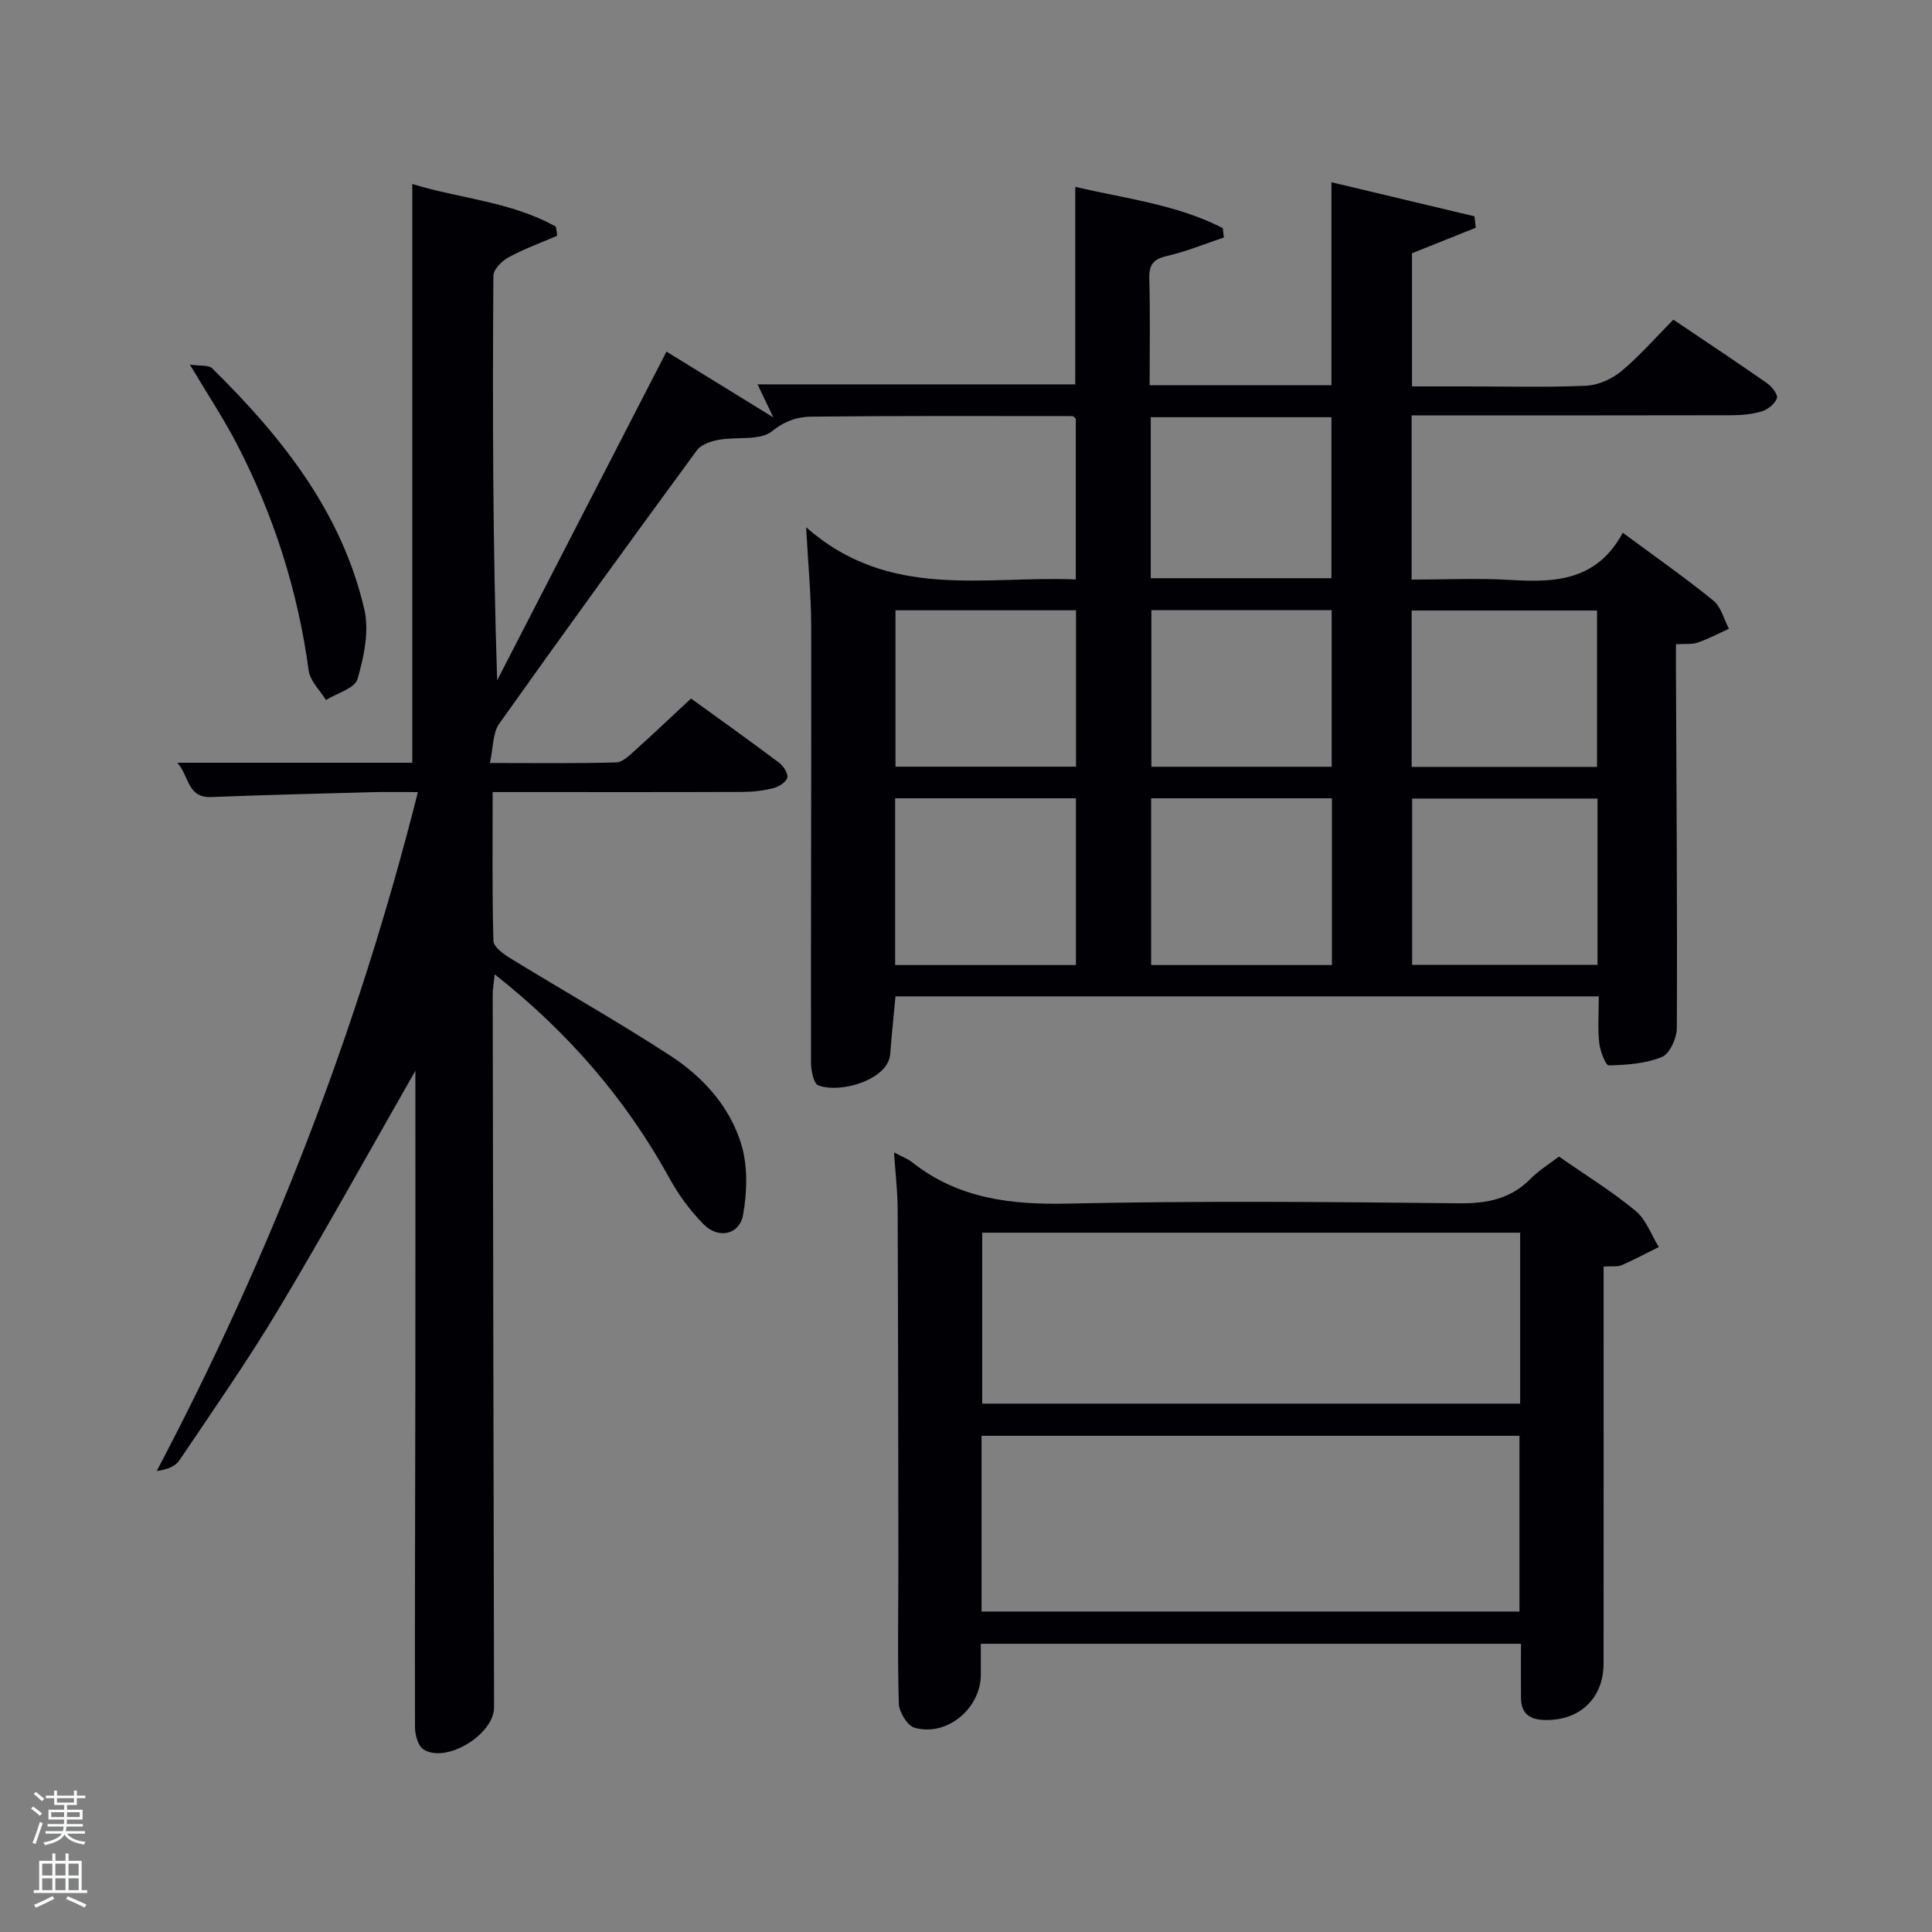<svg enable-background="new 0 0 400 400" viewBox="0 0 400 400" xmlns="http://www.w3.org/2000/svg"><rect x="0" y="0" width="400" height="400" fill="#808080" stroke="none"/><path d="m6.44 374.46.42-.45c.65.47 1.27.95 1.85 1.44l-.45.49c-.65-.56-1.25-1.06-1.82-1.48m.93 7.33-.63-.26c.55-1.36 1.05-2.8 1.52-4.33.19.1.38.19.59.27-.46 1.29-.95 2.73-1.48 4.32m-.38-10.38.44-.42c.43.34 1.01.82 1.74 1.44l-.49.49c-.53-.51-1.09-1.01-1.69-1.51m2.5.35h1.72v-1.04h.59v1.04h3.52v-1.04h.59v1.04h1.75v.53h-1.75v1.42h-2.03v.97h3.22v2.03h-3.24c0 .35-.01.66-.03.93h3.32v.53h-3.37c-.03.27-.08.58-.15.94h3.96v.53h-3.71c.67.92 1.93 1.48 3.79 1.68-.13.24-.23.44-.29.59-2.13-.38-3.48-1.08-4.04-2.12-.43.97-1.77 1.72-4.03 2.23-.09-.19-.2-.37-.33-.55 2.1-.42 3.37-1.03 3.81-1.83h-3.36v-.53h3.58c.08-.29.13-.61.16-.94h-3.33v-.53h3.39c.02-.27.04-.58.04-.93h-3.23v-2.03h3.25v-.97h-2.07v-1.42h-1.73zm1.12 3.44v1h2.65c.01-.3.02-.44.02-.4v-.25-.35zm1.19-2h3.52v-.91h-3.52zm4.71 2h-2.63v.59c0 .15-.01.28-.01.4h2.64z" fill="#fafbfc"/><path d="m13.56 383.74h.63v1.52h2.72v6.07h1.13v.6h-11.06v-.6h1.13v-6.07h2.73v-1.52h.63v1.52h2.1v-1.52zm-2.69 8.83.38.56c-1.24.63-2.53 1.25-3.85 1.85-.1-.21-.21-.42-.34-.63 1.36-.55 2.63-1.15 3.81-1.78m-2.13-4.27h2.1v-2.45h-2.1zm0 3.04h2.1v-2.46h-2.1zm2.72-3.04h2.1v-2.45h-2.1zm0 3.04h2.1v-2.46h-2.1zm6.07 3.6c-1.41-.71-2.7-1.3-3.86-1.78l.35-.56c1.45.62 2.75 1.19 3.88 1.72zm-1.25-9.09h-2.1v2.45h2.1zm-2.09 5.49h2.1v-2.46h-2.1z" fill="#fafbfc"/><g fill="#010105"><path d="m86 221.69c-9.65 16.88-18.72 33.31-28.35 49.4-6.4 10.69-13.55 20.92-20.51 31.26-.86 1.28-2.63 1.95-4.69 2.2 23.54-44.68 41.58-91.03 54.07-140.55-3.55 0-6.46-.07-9.36.01-11.14.3-22.27.57-33.4 1.01-5.02.2-4.53-4.29-7.05-7.1h48.65c0-39.92 0-79.61 0-119.83 9.67 3.01 20.42 3.61 29.75 8.85.09.62.17 1.25.26 1.87-3.36 1.45-6.84 2.7-10.04 4.44-1.39.75-3.17 2.51-3.18 3.83-.18 27.8-.14 55.61.78 83.77 11.59-22.49 23.18-44.99 35.06-68.05 7.18 4.42 14.32 8.82 22.13 13.62-1.25-2.6-2.25-4.7-3.28-6.84h65.78c0-13.27 0-26.67 0-40.9 10.19 2.42 20.88 3.59 30.54 8.54.08.65.15 1.3.23 1.95-3.91 1.31-7.74 2.9-11.74 3.82-2.84.65-3.78 1.77-3.7 4.67.2 7.28.07 14.57.07 22.09h37.64c0-13.74 0-27.46 0-42.02 9.81 2.34 19.71 4.69 29.61 7.05.09.79.18 1.58.27 2.37-4.25 1.7-8.5 3.4-13.2 5.29v27.56h11.05c8.33 0 16.67.23 24.99-.14 2.5-.11 5.34-1.38 7.29-3 3.81-3.17 7.09-6.96 10.78-10.68 6.57 4.43 13.07 8.74 19.46 13.2.97.68 2.24 2.37 1.98 3.08-.43 1.16-1.87 2.32-3.12 2.7-2.02.62-4.23.81-6.37.81-20.18.05-40.34.03-60.51.03-1.79 0-3.58 0-5.63 0v34c6.86 0 13.8-.34 20.69.08 9.18.56 17.72.08 23.03-9.78 6.66 4.92 12.87 9.27 18.75 14.04 1.6 1.3 2.18 3.86 3.23 5.84-2.15.97-4.25 2.09-6.47 2.86-1.19.41-2.59.22-4.5.34 0 1.97-.01 3.74 0 5.52.1 24.66.29 49.32.18 73.98-.01 2.07-1.48 5.3-3.1 5.96-3.36 1.38-7.27 1.65-10.97 1.74-.66.02-1.82-2.97-2-4.65-.33-3.08-.09-6.22-.09-9.64-48.42 0-96.98 0-145.61 0-.38 4.1-.8 8.02-1.09 11.95-.4 5.28-10.26 8.23-14.9 6.47-.97-.37-1.49-3.08-1.5-4.71-.04-30.16.09-60.32.04-90.48-.01-6.11-.61-12.21-1.05-20.36 17.23 15.2 36.82 10 55.83 10.81 0-11.35 0-22.28 0-33.27-.19-.16-.44-.55-.69-.55-17.99-.01-35.99-.08-53.98.11-2.86.03-5.48.81-8.22 3.02-2.51 2.03-7.31 1.09-11.05 1.78-1.6.29-3.62.96-4.5 2.16-13.77 18.78-27.46 37.63-40.94 56.63-1.36 1.92-1.21 4.92-1.92 8.12 9.25 0 17.71.12 26.15-.12 1.36-.04 2.8-1.51 3.98-2.57 3.83-3.44 7.56-6.99 11.51-10.66 5.79 4.19 12.02 8.63 18.14 13.22.93.7 1.96 2.19 1.8 3.12-.15.89-1.69 1.9-2.8 2.19-2.06.54-4.25.8-6.39.81-15.5.06-30.99.03-46.49.03-1.62 0-3.24 0-5.33 0 0 10.59-.12 20.71.16 30.82.03 1.23 2.05 2.7 3.45 3.56 11.05 6.78 22.35 13.15 33.21 20.22 6.78 4.42 12.34 10.58 14.68 18.42 1.35 4.5 1.18 9.8.35 14.51-.73 4.11-5.09 5.05-8.11 2.02-2.77-2.79-5.21-6.08-7.1-9.53-9.03-16.42-20.97-30.26-36.21-42.28-.19 1.84-.42 3.06-.42 4.28.08 49.16.17 98.31.28 147.47.01 5.62-9.92 11.72-14.63 8.71-1.13-.73-1.74-3.05-1.74-4.65-.06-22.99.05-45.99.07-68.99.03-22.13.01-44.27.01-66.86zm244.75-56.36c-13.02 0-25.72 0-38.38 0v34.44h38.38c0-11.49 0-22.75 0-34.44zm-107.99 34.47c0-11.81 0-23.06 0-34.52-12.61 0-24.98 0-37.43 0v34.52zm53 0c0-11.81 0-23.06 0-34.52-12.61 0-24.98 0-37.43 0v34.52zm-37.51-80.09h37.41c0-11.33 0-22.37 0-33.33-12.71 0-25.08 0-37.41 0zm92.4 39.07c0-11.1 0-21.81 0-32.38-13.06 0-25.77 0-38.38 0v32.38zm-107.87-32.43c-12.77 0-25.14 0-37.38 0v32.38h37.38c0-10.85 0-21.43 0-32.38zm52.93 32.4c0-10.95 0-21.66 0-32.42-12.66 0-25.04 0-37.33 0v32.42z"/><path d="m185.1 238.6c1.75.93 2.87 1.33 3.75 2.03 9.54 7.55 20.42 8.82 32.28 8.56 26.98-.59 53.98-.35 80.97-.06 5.84.06 10.72-.91 14.86-5.15 1.61-1.64 3.65-2.87 5.81-4.53 5.35 3.73 10.87 7.14 15.84 11.23 2.19 1.8 3.25 4.96 4.83 7.5-2.55 1.27-5.07 2.62-7.68 3.76-.86.37-1.97.18-3.75.29v5.23c0 25.66.01 51.31-.01 76.97-.01 7.3-5.08 11.95-12.39 11.67-3.07-.12-4.66-1.47-4.7-4.53-.04-3.64-.01-7.28-.01-11.24-37.26 0-74.3 0-111.83 0 0 2.2.01 4.31 0 6.42-.03 6.99-7.04 12.86-13.72 10.96-1.49-.42-3.21-3.25-3.26-5.02-.29-9.99-.08-19.99-.09-29.98-.03-24.16-.05-48.31-.15-72.47-.02-3.63-.46-7.25-.75-11.64zm18.12 95.05h111.37c0-12.4 0-24.45 0-36.38-37.32 0-74.23 0-111.37 0zm.14-78.43v35.39h111.37c0-11.99 0-23.58 0-35.39-37.18 0-74.1 0-111.37 0z"/><path d="m39.31 75.49c2.14.32 3.88.04 4.62.77 14.39 14.17 26.82 29.74 31.5 49.9 1.05 4.51-.08 9.83-1.41 14.43-.55 1.92-4.26 2.92-6.54 4.34-1.23-2.02-3.28-3.94-3.57-6.09-2.25-16.64-7.29-32.35-15.02-47.2-2.69-5.14-5.91-9.99-9.58-16.15z"/></g></svg>